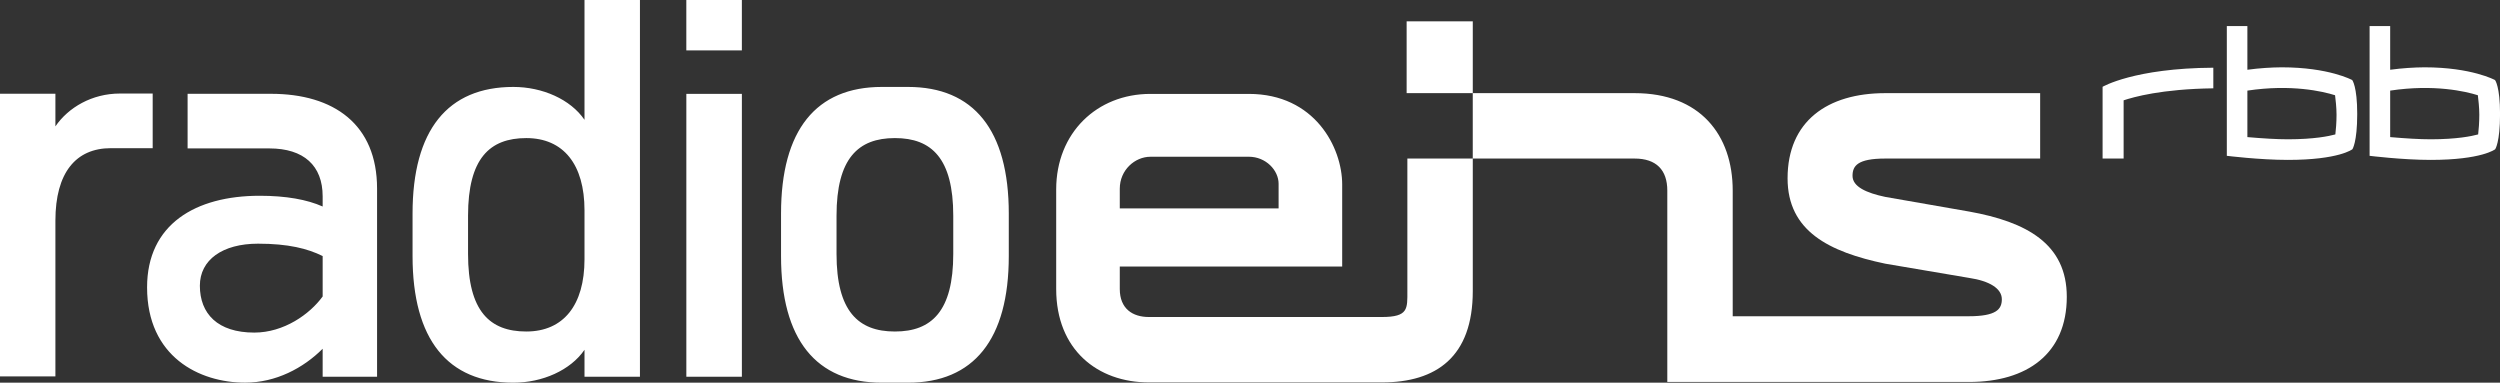 <svg enable-background="new 0 0 800 122.46" version="1.1" viewBox="0 0 800 122.46" xml:space="preserve" xmlns="http://www.w3.org/2000/svg">
<rect x="0" y="0" width="800" height="122.46" fill="#333333" stroke="none"/>
<path d="m471.29 29.807h-21.168v-22.984h21.168v22.984zm158.82 37.884c18.445 3.318 31.263 10.35 31.263 27.277 0 18.264-12.742 27.274-31.263 27.257h-96.572v-61.232c0-6.587-3.498-10.258-10.479-10.258h-51.777v-20.93h51.777c20.914 0 31.409 13.308 31.409 31.187v40.206h75.478c8.874 0 10.642-2.236 10.642-5.435 0-3.474-3.997-5.875-10.479-6.835l-26.823-4.553c-17.948-3.765-31.263-10.384-31.263-27.311 0-18.264 12.742-27.26 31.263-27.26h49.562v20.93h-49.562c-8.874 0-10.479 2.334-10.479 5.54 0 3.474 4.475 5.471 10.479 6.733l26.824 4.685zm-271.78-7.306v6.303h50.823v-7.89c0-4.295-4.057-8.644-9.543-8.644l-31.496 0.009c-4.905 0-9.784 4.203-9.784 10.221h-1.9e-4zm112.96-9.648v42.396c0 21.033-11.619 29.239-29.086 29.239h-74.56c-16.421 0-29.662-10.452-29.662-29.89v-31.866c0-18.092 13.036-30.568 30.133-30.568h31.496c21.137 0 29.89 17.158 29.89 28.983v26.264h-71.17v7.188c0 6.301 4.091 8.96 9.312 8.96h74.56c8.508 0 8.155-2.65 8.155-8.308v-42.396l20.932-0.001zm283.02-14.275c0-8.843-1.595-10.841-1.595-10.841s-7.419-4.081-22.596-4.081c-3.267 0.027-7.083 0.251-10.958 0.781v-13.97h-6.577v41.511s10.52 1.306 19.516 1.306c16.413 0 20.666-3.413 20.666-3.413s1.544-2.178 1.544-11.293l1.8e-4 4.9e-4zm-6.619 0.289c0 2.436-0.206 4.813-0.379 6.262-2.1 0.574-6.798 1.544-15.109 1.561-3.644 0-7.973-0.268-13.041-0.703v-14.877c14.045-2.11 24.164 0.248 28.057 1.482 0.17 1.442 0.471 3.843 0.471 6.276l5.5e-4 -0.001zm52.323-0.289c0-8.843-1.604-10.841-1.604-10.841s-7.426-4.081-22.594-4.081c-3.267 0.027-7.076 0.251-10.96 0.781v-13.97h-6.585v41.511s10.53 1.306 19.526 1.306c16.413 0 20.666-3.413 20.666-3.413s1.551-2.178 1.551-11.293v4.9e-4zm-6.636 0.289c0 2.436-0.2 4.813-0.37 6.262-2.1 0.574-6.809 1.544-15.119 1.561-3.634 0-7.965-0.268-13.033-0.703v-14.877c14.047-2.11 24.147 0.248 28.057 1.482 0.163 1.442 0.465 3.843 0.465 6.276v-0.001zm-85.116-15.082c-25.347 0.139-35.432 6.106-35.432 6.106v22.963h6.731v-18.634c3.182-1.052 12.11-3.617 28.702-3.84l-5.5e-4 -6.594z" clip-rule="evenodd" fill="#fff" fill-rule="evenodd"/>
<path d="m187.04 1.4e-4v38.339c-4.492-6.561-13.461-10.52-22.773-10.52-21.009 0-32.25 13.787-32.25 40.515v13.6c0 26.728 11.242 40.528 32.25 40.528 9.312 0 18.281-3.979 22.773-10.523v8.617h17.742v-120.56l-17.742 4e-3zm0 82.971c0 14.664-6.738 23.111-18.624 23.111-11.731 0-18.641-6.543-18.641-24.817v-12.244c0-18.301 6.911-24.834 18.641-24.834 11.886 0 18.624 8.437 18.624 23.109l2e-5 15.675zm103.52-55.152h-8.368c-21.036 0-32.26 13.787-32.26 40.515v13.6c0 26.728 11.225 40.528 32.26 40.528h8.368c21.009 0 32.251-13.799 32.251-40.528v-13.6c-1e-5 -26.728-11.242-40.515-32.251-40.515zm14.482 53.446c0 18.274-6.903 24.817-18.634 24.817h-0.075c-11.73 0-18.644-6.543-18.644-24.817v-12.244c0-18.301 6.913-24.834 18.644-24.834h0.075c11.731 0 18.634 6.534 18.634 24.834v12.244zm-85.414 39.29h17.773v-90.507h-17.773v90.507zm17.767-120.56h-17.773v16.138h17.773v-16.138zm-17.767 0h17.767m-199.01 29.936c-8.953 0-16.514 4.458-20.656 10.503v-10.435h-17.732v90.442h17.732v-49.856c0-15.34 6.561-23.169 17.732-23.169-0.017 0.017 13.396 0.017 13.396 0.017v-17.501s-10.462 0.007-10.471 0l-1e-3 -1e-3zm48.32 0.085h-26.675v17.477h26.162c11.026 0 17.056 5.513 17.056 15.34v3.25c-4.993-2.229-11.707-3.439-20.161-3.439-20.521 0-36.023 9.125-36.023 29.302 0 22.227 16.727 30.5 31.375 30.5 9.818 0 18.614-4.647 24.808-10.848v8.953h17.413v-60.204c0-20.519-13.78-30.331-33.957-30.331l2e-3 9e-4zm16.544 64.854c-4.135 5.685-12.402 11.558-21.884 11.558-11.723 0-17.409-6.045-17.409-15.004 0-8.267 7.239-13.447 18.617-13.447 9.655 0 15.846 1.561 20.676 3.962v12.931z" clip-rule="evenodd" fill="#fff" fill-rule="evenodd"/>
</svg>
